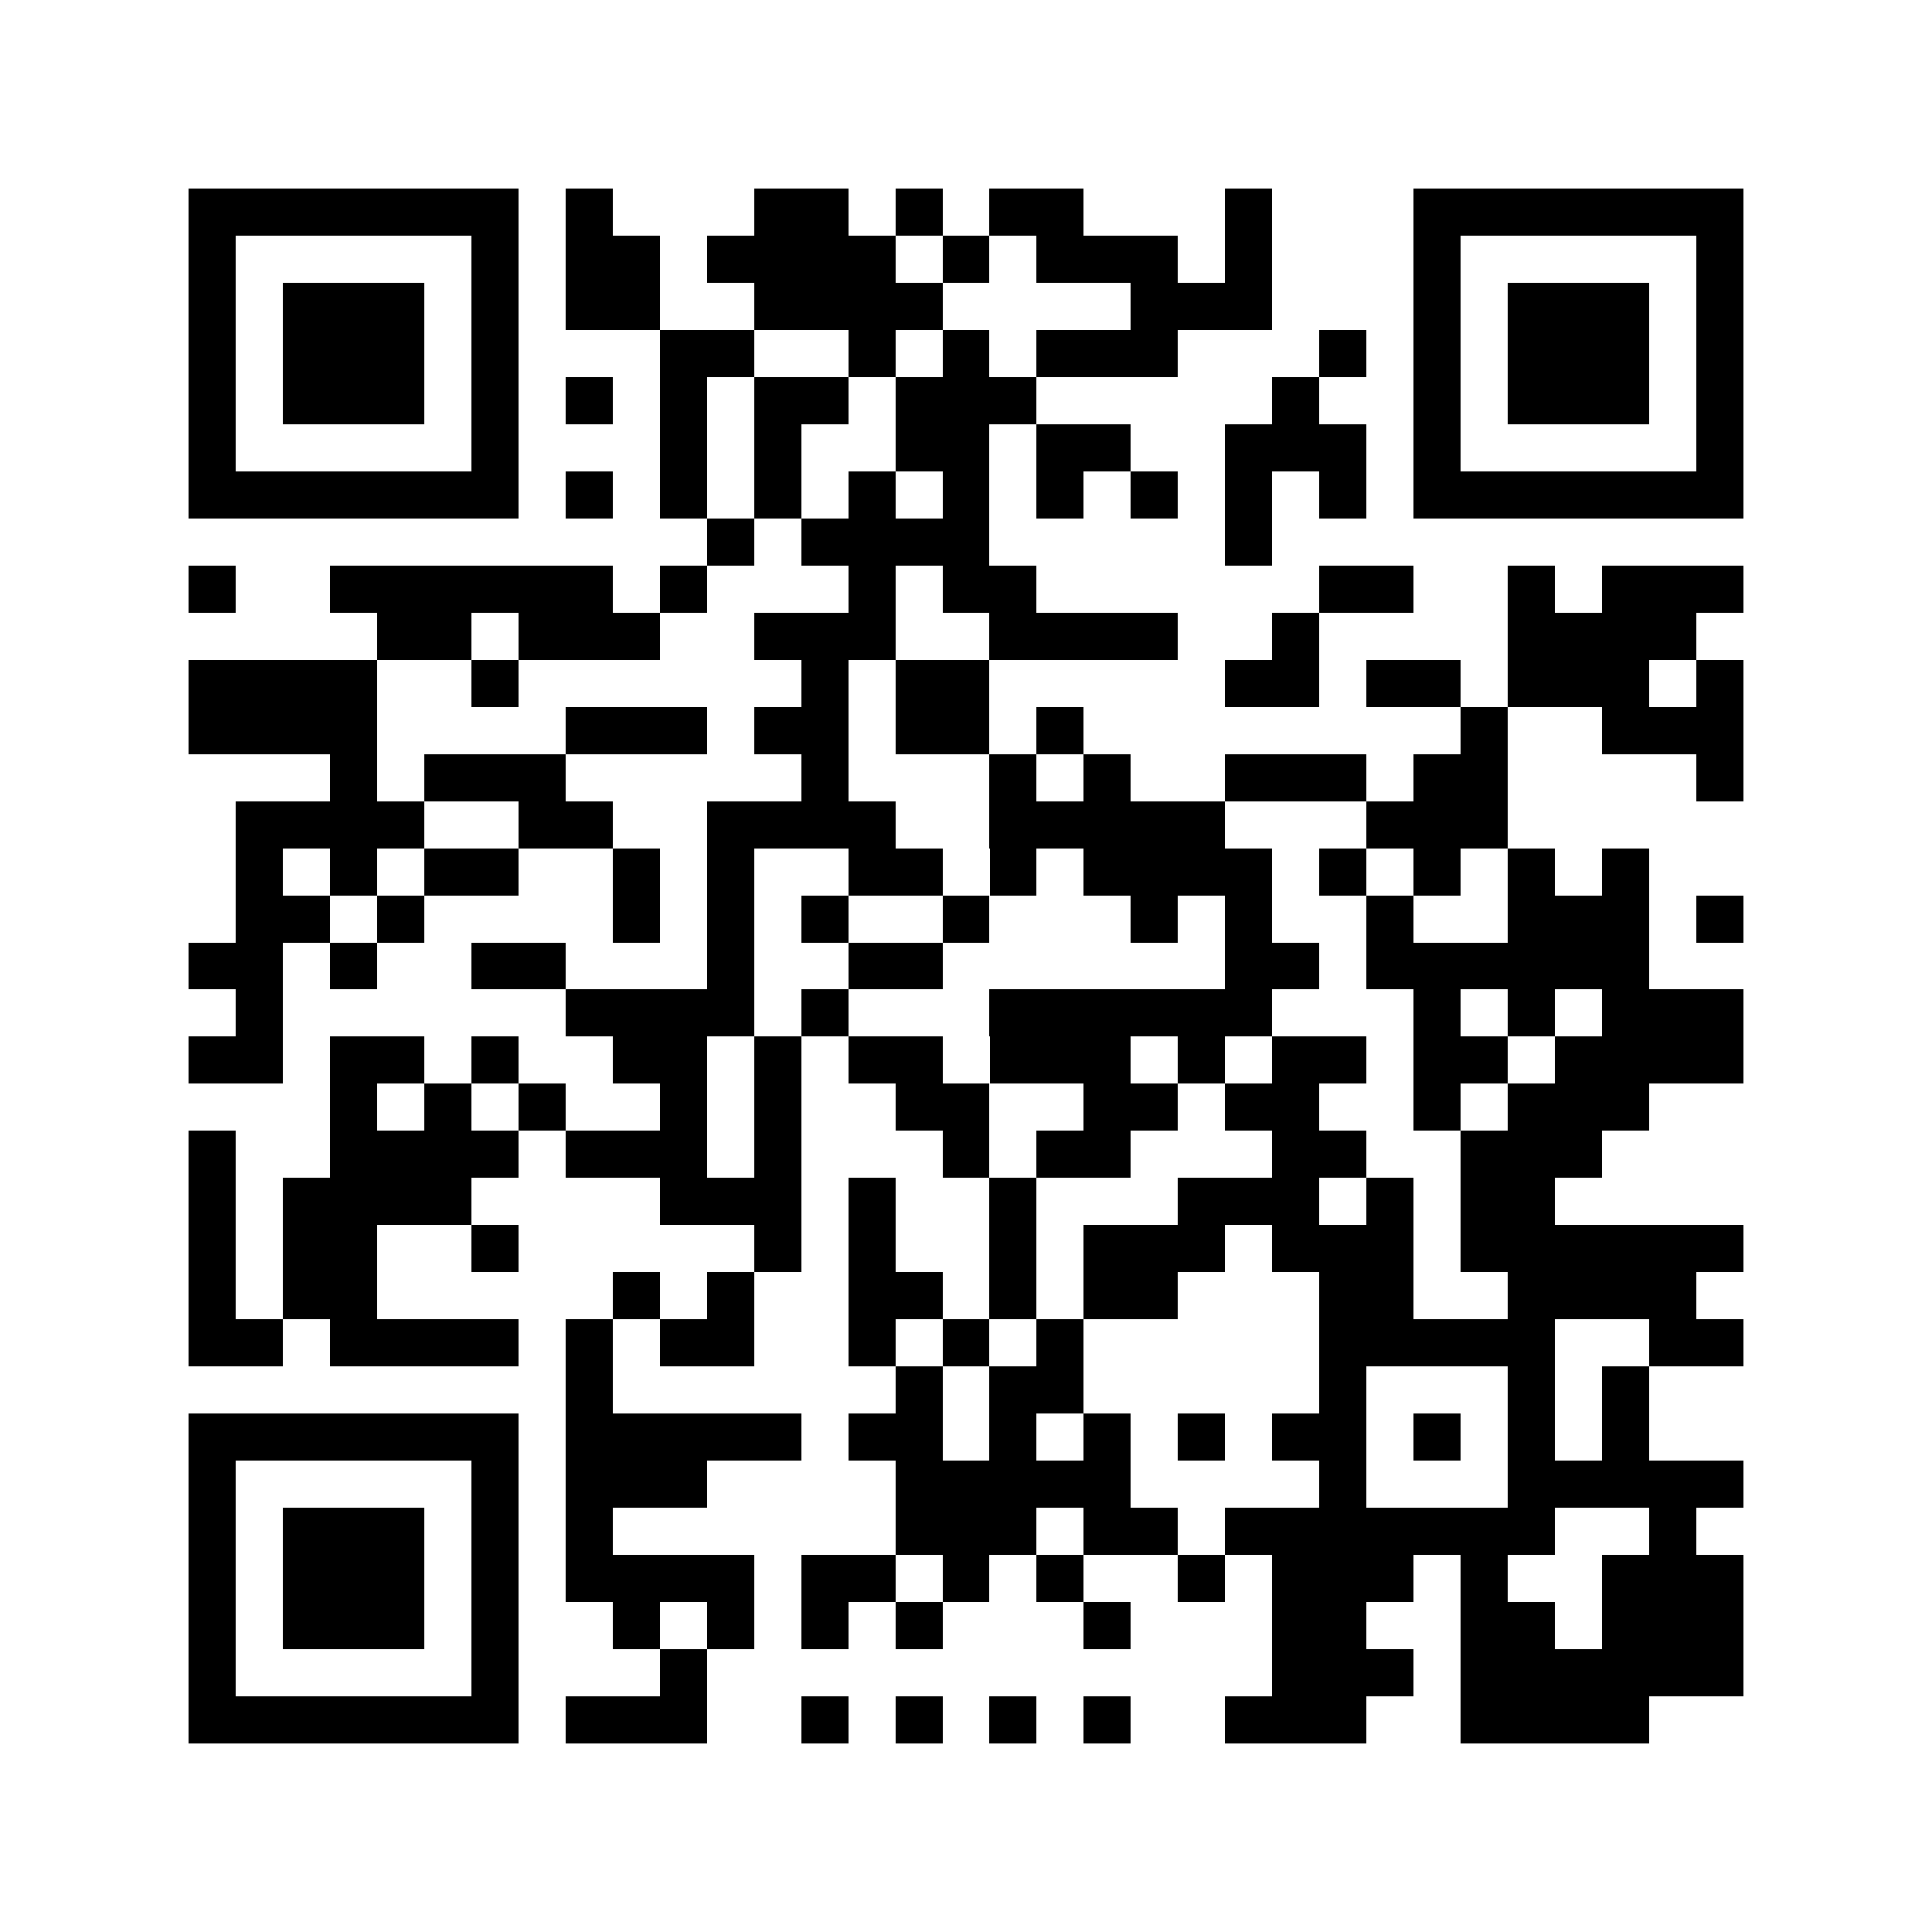 <svg xmlns="http://www.w3.org/2000/svg" viewBox="0 0 41 41" shape-rendering="crispEdges"><path fill="#ffffff" d="M0 0h41v41H0z"/><path stroke="#000000" d="M4 4.5h7m1 0h1m3 0h2m1 0h1m1 0h2m3 0h1m3 0h7M4 5.5h1m5 0h1m1 0h2m1 0h4m1 0h1m1 0h3m1 0h1m3 0h1m5 0h1M4 6.5h1m1 0h3m1 0h1m1 0h2m2 0h4m4 0h3m3 0h1m1 0h3m1 0h1M4 7.5h1m1 0h3m1 0h1m3 0h2m2 0h1m1 0h1m1 0h3m3 0h1m1 0h1m1 0h3m1 0h1M4 8.5h1m1 0h3m1 0h1m1 0h1m1 0h1m1 0h2m1 0h3m5 0h1m2 0h1m1 0h3m1 0h1M4 9.5h1m5 0h1m3 0h1m1 0h1m2 0h2m1 0h2m2 0h3m1 0h1m5 0h1M4 10.5h7m1 0h1m1 0h1m1 0h1m1 0h1m1 0h1m1 0h1m1 0h1m1 0h1m1 0h1m1 0h7M15 11.5h1m1 0h4m5 0h1M4 12.5h1m2 0h6m1 0h1m3 0h1m1 0h2m6 0h2m2 0h1m1 0h3M8 13.5h2m1 0h3m2 0h3m2 0h4m2 0h1m4 0h4M4 14.5h4m2 0h1m6 0h1m1 0h2m5 0h2m1 0h2m1 0h3m1 0h1M4 15.5h4m4 0h3m1 0h2m1 0h2m1 0h1m8 0h1m2 0h3M7 16.5h1m1 0h3m5 0h1m3 0h1m1 0h1m2 0h3m1 0h2m4 0h1M5 17.5h4m2 0h2m2 0h4m2 0h5m3 0h3M5 18.5h1m1 0h1m1 0h2m2 0h1m1 0h1m2 0h2m1 0h1m1 0h4m1 0h1m1 0h1m1 0h1m1 0h1M5 19.5h2m1 0h1m4 0h1m1 0h1m1 0h1m2 0h1m3 0h1m1 0h1m2 0h1m2 0h3m1 0h1M4 20.5h2m1 0h1m2 0h2m3 0h1m2 0h2m6 0h2m1 0h6M5 21.5h1m6 0h4m1 0h1m3 0h6m3 0h1m1 0h1m1 0h3M4 22.5h2m1 0h2m1 0h1m2 0h2m1 0h1m1 0h2m1 0h3m1 0h1m1 0h2m1 0h2m1 0h4M7 23.5h1m1 0h1m1 0h1m2 0h1m1 0h1m2 0h2m2 0h2m1 0h2m2 0h1m1 0h3M4 24.5h1m2 0h4m1 0h3m1 0h1m3 0h1m1 0h2m3 0h2m2 0h3M4 25.5h1m1 0h4m4 0h3m1 0h1m2 0h1m3 0h3m1 0h1m1 0h2M4 26.5h1m1 0h2m2 0h1m5 0h1m1 0h1m2 0h1m1 0h3m1 0h3m1 0h6M4 27.5h1m1 0h2m5 0h1m1 0h1m2 0h2m1 0h1m1 0h2m3 0h2m2 0h4M4 28.5h2m1 0h4m1 0h1m1 0h2m2 0h1m1 0h1m1 0h1m5 0h5m2 0h2M12 29.5h1m6 0h1m1 0h2m5 0h1m3 0h1m1 0h1M4 30.5h7m1 0h5m1 0h2m1 0h1m1 0h1m1 0h1m1 0h2m1 0h1m1 0h1m1 0h1M4 31.5h1m5 0h1m1 0h3m4 0h5m4 0h1m3 0h5M4 32.5h1m1 0h3m1 0h1m1 0h1m6 0h3m1 0h2m1 0h7m2 0h1M4 33.5h1m1 0h3m1 0h1m1 0h4m1 0h2m1 0h1m1 0h1m2 0h1m1 0h3m1 0h1m2 0h3M4 34.5h1m1 0h3m1 0h1m2 0h1m1 0h1m1 0h1m1 0h1m3 0h1m3 0h2m2 0h2m1 0h3M4 35.5h1m5 0h1m3 0h1m12 0h3m1 0h6M4 36.5h7m1 0h3m2 0h1m1 0h1m1 0h1m1 0h1m2 0h3m2 0h4"/></svg>
